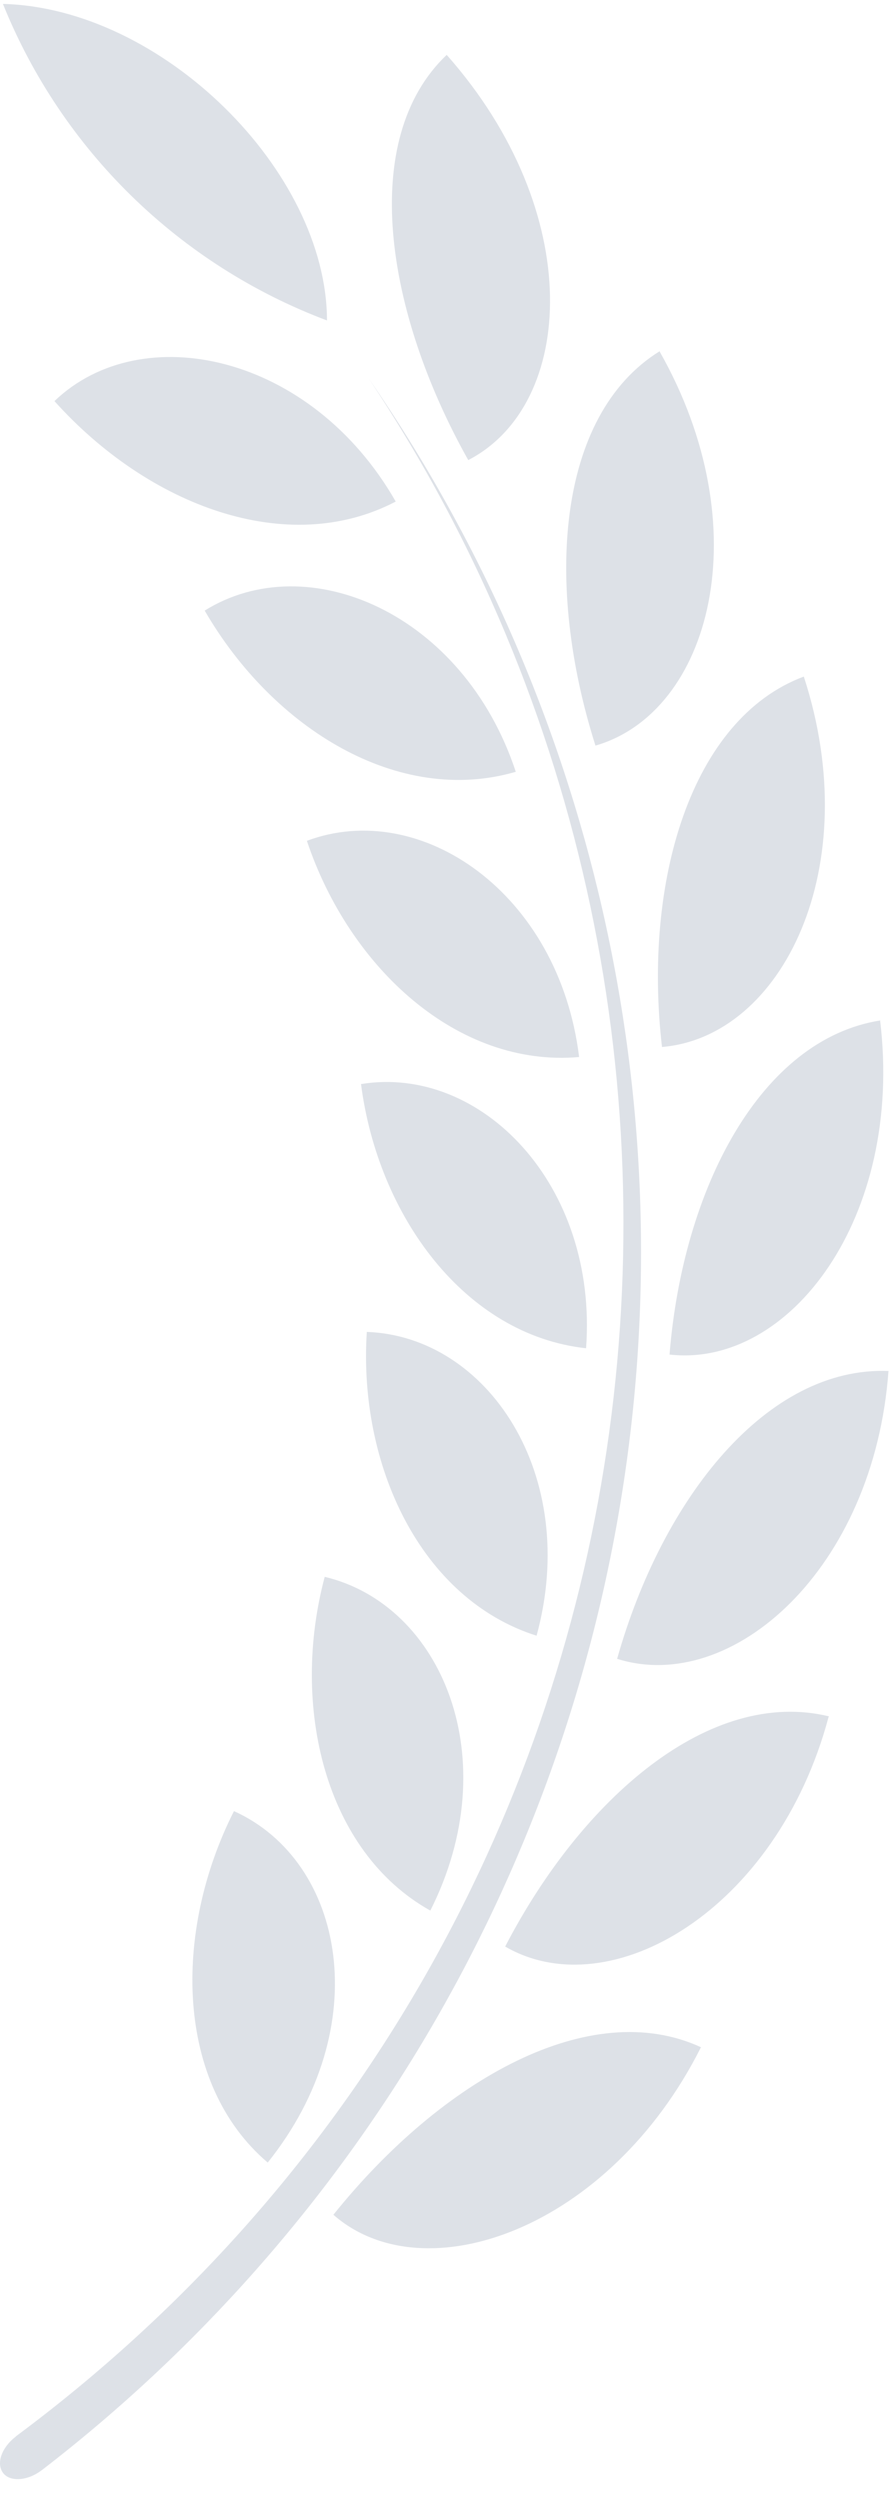 <svg width="36" height="101" viewBox="0 0 36 101" fill="none" xmlns="http://www.w3.org/2000/svg">
<path d="M13.212 12.947C7.251 10.704 2.501 6.068 0.118 0.158C6.548 0.322 13.2 6.904 13.212 12.947ZM28.329 82.713C23.852 80.642 17.864 84.002 13.47 89.478C17.153 92.705 24.63 90.052 28.318 82.717L28.329 82.713ZM33.493 69.342C28.704 68.178 23.54 72.607 20.411 78.642C24.665 81.111 31.399 77.158 33.477 69.369L33.493 69.342ZM35.911 55.389C30.993 55.19 26.77 60.506 24.934 67.018C29.582 68.483 35.317 63.393 35.899 55.381L35.911 55.389ZM35.575 41.225C30.716 41.99 27.587 48.037 27.052 54.725C31.899 55.276 36.524 49.194 35.559 41.217L35.575 41.225ZM32.477 27.334C27.911 29.041 25.977 35.623 26.747 42.299C31.606 41.892 34.989 35.041 32.477 27.334ZM26.665 14.182C22.466 16.776 22.012 23.682 24.059 30.123C28.723 28.775 30.712 21.334 26.641 14.182H26.665ZM18.048 2.217C14.477 5.611 15.559 12.6 18.919 18.588C23.259 16.346 23.677 8.576 18.048 2.217ZM2.2 16.205C6 20.439 11.618 22.552 15.989 20.263C12.582 14.299 5.723 12.822 2.2 16.205ZM8.27 24.669C11.036 29.447 16.106 32.564 20.84 31.181C18.723 24.763 12.422 22.076 8.27 24.669ZM12.399 33.97C14.121 39.111 18.493 43.134 23.399 42.705C22.582 36.052 16.977 32.252 12.399 33.97ZM14.586 43.794C15.274 49.13 18.785 53.935 23.68 54.471C24.165 47.834 19.411 43.005 14.582 43.798L14.586 43.794ZM14.821 53.806C14.473 59.178 16.985 64.596 21.68 66.084C23.453 59.587 19.7 53.981 14.817 53.81L14.821 53.806ZM13.121 63.701C11.727 68.924 13.121 74.806 17.387 77.189C20.465 71.087 17.864 64.834 13.118 63.705L13.121 63.701ZM9.453 73.17C6.977 78.064 7.082 84.193 10.817 87.369C15.188 81.912 13.954 75.205 9.453 73.17ZM0.629 98.447C0.071 98.876 -0.16 99.517 0.118 99.9C0.395 100.283 1.118 100.236 1.688 99.794V99.798C14.301 90.084 22.7 75.9 25.157 60.169C27.614 44.442 23.934 28.368 14.887 15.274C32.477 41.645 27.422 78.516 0.653 98.422L0.629 98.447Z" fill="#DDE1E7"/>
</svg>

